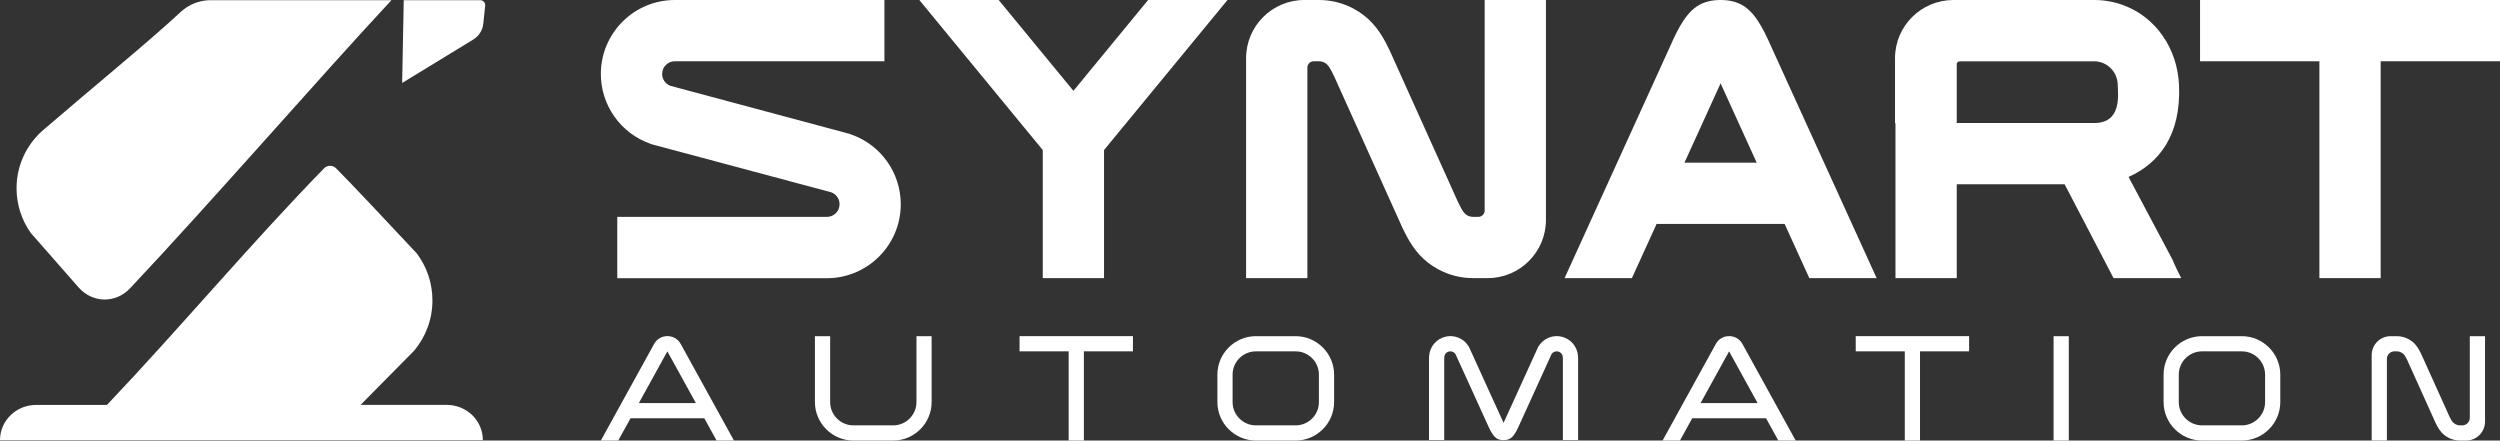 <?xml version="1.0" encoding="utf-8"?>
<!-- Generator: Adobe Illustrator 23.1.0, SVG Export Plug-In . SVG Version: 6.00 Build 0)  -->
<svg version="1.1" id="Layer_1" xmlns="http://www.w3.org/2000/svg" xmlns:xlink="http://www.w3.org/1999/xlink" x="0px" y="0px"
	 viewBox="0 0 714.45 125.9" style="enable-background:new 0 0 714.45 125.9;" xml:space="preserve">
<rect x="0" y="0" width="714.45" height="125.9" fill="#333333" stroke="none"/>
<style type="text/css">
	.st0{fill:none;}
	.st1{fill:#FFFFFF;}
	.st2{fill:#E82127;}
	.st3{fill:#001F4C;}
</style>
<g>
	<g>
		<path class="st1" d="M11.81,70.01c0.06,0.07,0.13,0.14,0.19,0.21c3.49,3.97,6.98,7.95,10.46,11.92c3.94,4.5,10.58,4.63,14.69,0.27
			c23.03-24.43,54.6-60.77,74.72-82.36c-1.4,0.02-32.07,0-51.51,0h-0.18c-0.29,0-0.57,0.01-0.86,0.03c-0.04,0-0.07,0-0.11,0.01
			c-2.53,0.21-4.85,1.15-6.75,2.63c0,0,0,0-0.01,0.01c-0.04,0.04-0.1,0.08-0.14,0.12c-0.13,0.1-0.25,0.2-0.38,0.31
			c0,0-0.01,0-0.01,0.01c-0.02,0.02-0.05,0.04-0.08,0.06c-0.01,0.01-0.02,0.01-0.03,0.02c-0.11,0.1-0.22,0.2-0.33,0.3
			c-8.22,7.73-25.79,22.11-38.66,33.21c-0.01,0-0.01,0.01-0.02,0.02c-0.29,0.25-0.57,0.49-0.85,0.73c-0.01,0.01-0.02,0.02-0.04,0.03
			c-4.41,4.03-7.18,9.83-7.18,16.27c0,4.77,1.52,9.19,4.1,12.8C9.82,67.75,10.82,68.88,11.81,70.01z"/>
		<path class="st1" d="M127.67,115.71h-24.62c4.24-4.28,8.47-8.57,12.7-12.86c0,0,0,0,0.01,0c0.88-0.89,1.76-1.78,2.63-2.68
			l0.02-0.02c3.23-3.89,5.17-8.87,5.17-14.31c0-5.04-1.66-9.68-4.48-13.43c-1.13-1.2-2.27-2.41-3.41-3.63
			c-6.65-7.07-13.47-14.41-19.62-20.66c0-0.01-0.01-0.01-0.02-0.02c-0.96-0.97-2.52-0.94-3.48,0.04
			c-21.17,21.74-41.06,45.51-62,67.58H10.32c-5.7,0-10.32,4.5-10.32,10.06h137.99C137.99,120.21,133.37,115.71,127.67,115.71z"/>
		<path class="st1" d="M137.35,0.05C137.35,0.05,137.34,0.05,137.35,0.05h-21.97l-0.45,23.66l20.35-12.43
			c1.59-0.97,2.64-2.63,2.83-4.48l0.53-5.01c0,0,0.03-0.23,0.03-0.3c0,0,0,0,0-0.01C138.67,0.73,138.08,0.11,137.35,0.05z"/>
	</g>
	<g>
		<g>
			<path class="st1" d="M176.67,125.9h-4.96l15.21-27.59c0.78-1.42,2.18-2.25,3.81-2.25c1.63,0,3.02,0.82,3.81,2.25l15.21,27.59
				h-4.96l-3.51-6.37h-21.08L176.67,125.9z M182.58,115.18h16.28l-8.14-14.77L182.58,115.18z"/>
			<path class="st1" d="M266.24,96.07v18.84c0,6.05-4.95,10.99-10.99,10.99h-11.37c-6.04,0-10.99-4.95-10.99-10.99V96.07h4.35v18.84
				c0,3.66,2.99,6.65,6.65,6.65h11.37c3.66,0,6.65-2.99,6.65-6.65V96.07H266.24z"/>
			<path class="st1" d="M305.39,100.41h-14.02v-4.35h32.4v4.35h-14.02v25.49h-4.35V100.41z"/>
			<path class="st1" d="M358.9,96.07h11.37c6.04,0,10.99,4.95,10.99,10.99v7.85c0,6.05-4.95,10.99-10.99,10.99H358.9
				c-6.04,0-10.99-4.95-10.99-10.99v-7.85C347.91,101.01,352.86,96.07,358.9,96.07z M370.28,100.41H358.9
				c-3.66,0-6.65,2.99-6.65,6.65v7.85c0,3.66,2.99,6.65,6.65,6.65h11.37c3.66,0,6.65-2.99,6.65-6.65v-7.85
				C376.92,103.4,373.93,100.41,370.28,100.41z"/>
			<path class="st1" d="M439.87,98.7c1.07-1.55,2.79-2.52,4.67-2.63c0.11-0.01,0.23-0.01,0.34-0.01c0.46,0,0.91,0.05,1.36,0.15
				c2.65,0.6,4.58,2.89,4.72,5.6l0,0.03l0,0.03c0.02,0.19,0.03,0.38,0.03,0.57v23.32h-4.35v-23.32c0-0.1-0.01-0.19-0.02-0.29
				c0-0.81-0.56-1.52-1.36-1.7c-0.13-0.03-0.26-0.04-0.39-0.04c-0.52,0-1.01,0.23-1.34,0.63l-0.12,0.15l-8.85,19.44
				c-0.62,1.37-1.6,3.8-2.89,4.64c-0.6,0.39-1.29,0.51-1.99,0.51c-0.7,0-1.39-0.11-1.99-0.51c-1.29-0.84-2.27-3.27-2.89-4.64
				l-8.85-19.44l-0.12-0.15c-0.33-0.4-0.82-0.63-1.34-0.63c-0.13,0-0.26,0.01-0.39,0.04c-0.79,0.18-1.35,0.89-1.35,1.7
				c-0.01,0.1-0.02,0.19-0.02,0.29v23.32h-4.35v-23.32c0-0.19,0.01-0.38,0.03-0.57l0-0.03l0-0.03c0.15-2.71,2.08-5,4.73-5.6
				c0.44-0.1,0.9-0.15,1.36-0.15c0.11,0,0.23,0,0.34,0.01c1.88,0.1,3.6,1.07,4.67,2.63l0.27,0.39l9.91,21.76l9.91-21.76L439.87,98.7
				z"/>
			<path class="st1" d="M480.09,125.9h-4.96l15.21-27.59c0.78-1.42,2.18-2.25,3.81-2.25c1.63,0,3.02,0.82,3.81,2.25l15.21,27.59
				h-4.96l-3.51-6.37H483.6L480.09,125.9z M486,115.18h16.28l-8.14-14.77L486,115.18z"/>
			<path class="st1" d="M544.35,100.41h-14.02v-4.35h32.4v4.35H548.7v25.49h-4.35V100.41z"/>
			<path class="st1" d="M591.22,96.07v29.83h-4.35V96.07H591.22z"/>
			<path class="st1" d="M629.3,96.07h11.37c6.04,0,10.99,4.95,10.99,10.99v7.85c0,6.05-4.95,10.99-10.99,10.99H629.3
				c-6.04,0-10.99-4.95-10.99-10.99v-7.85C618.3,101.01,623.25,96.07,629.3,96.07z M640.67,100.41H629.3
				c-3.66,0-6.65,2.99-6.65,6.65v7.85c0,3.66,2.99,6.65,6.65,6.65h11.37c3.66,0,6.65-2.99,6.65-6.65v-7.85
				C647.32,103.4,644.33,100.41,640.67,100.41z"/>
			<path class="st1" d="M677.78,101.48c0-2.99,2.43-5.41,5.41-5.41h1.74c1.19,0,2.36,0.3,3.4,0.86c1.46,0.79,2.36,1.87,3.14,3.32
				c0.15,0.28,0.29,0.57,0.43,0.86c0.12,0.24,0.23,0.49,0.34,0.74c0.09,0.2,0.18,0.4,0.27,0.59l6.91,15.31
				c0.09,0.2,0.18,0.41,0.27,0.61c0.1,0.22,0.19,0.43,0.29,0.64c0.11,0.22,0.21,0.44,0.33,0.66c0.36,0.66,0.69,1.19,1.38,1.56
				c0.41,0.22,0.87,0.34,1.33,0.34h0.64c1.19,0,2.16-0.97,2.16-2.16V96.07h4.35v24.42c0,2.99-2.43,5.41-5.41,5.41h-1.74
				c-1.19,0-2.36-0.3-3.4-0.86c-1.46-0.79-2.36-1.87-3.14-3.32c-0.15-0.28-0.3-0.57-0.43-0.86c-0.12-0.24-0.23-0.49-0.34-0.74
				c-0.09-0.2-0.18-0.4-0.27-0.6l-6.91-15.31c-0.09-0.2-0.18-0.41-0.27-0.61c-0.1-0.22-0.19-0.43-0.29-0.64
				c-0.1-0.22-0.21-0.44-0.33-0.66c-0.36-0.66-0.69-1.19-1.38-1.56c-0.41-0.22-0.87-0.34-1.33-0.34h-0.64
				c-1.19,0-2.16,0.97-2.16,2.16v23.32h-4.35V101.48z"/>
		</g>
		<g>
			<path class="st1" d="M185.78,41.05c-8.43-2.99-14.07-10.97-14.07-19.92C171.71,9.47,181.18,0,192.84,0h59.91v17.51h-59.91
				c-2,0-3.62,1.62-3.62,3.62c0,1.52,0.95,2.88,2.37,3.4l51.15,13.71l0.61,0.22c8.43,2.99,14.07,10.97,14.07,19.92
				c0,11.66-9.47,21.13-21.13,21.13H176.4V61.98h59.91c2,0,3.62-1.62,3.62-3.62c0-1.52-0.95-2.88-2.37-3.4L186.4,41.27L185.78,41.05
				z"/>
			<path class="st1" d="M285.4,0l21.36,25.96L328.11,0h22.68l-35.28,42.88v36.6H298v-36.6L262.72,0H285.4z"/>
			<path class="st1" d="M372.74,0h4.22c3.46,0,6.87,0.86,9.92,2.51c4.17,2.25,6.82,5.36,9.04,9.48c0.4,0.74,0.77,1.49,1.13,2.24
				c0.29,0.62,0.58,1.24,0.85,1.87c0.21,0.48,0.42,0.96,0.64,1.43l16.79,37.23c0.23,0.5,0.45,1,0.67,1.5
				c0.22,0.5,0.45,0.99,0.68,1.49c0.23,0.48,0.47,0.96,0.72,1.43c0.51,0.94,0.98,1.86,1.96,2.39c0.49,0.26,1.03,0.4,1.59,0.4h1.55
				c0.98,0,1.79-0.81,1.79-1.79V0h17.51v62.85c0,9.18-7.45,16.63-16.63,16.63h-4.22c-3.46,0-6.87-0.86-9.92-2.51
				c-4.17-2.25-6.82-5.36-9.04-9.48c-0.4-0.74-0.77-1.48-1.13-2.24c-0.29-0.62-0.58-1.24-0.85-1.87c-0.21-0.48-0.42-0.96-0.64-1.43
				l-16.79-37.23c-0.23-0.5-0.45-1-0.67-1.5c-0.22-0.5-0.45-0.99-0.68-1.49c-0.23-0.48-0.47-0.96-0.72-1.43
				c-0.51-0.94-0.98-1.86-1.96-2.39c-0.49-0.26-1.03-0.4-1.59-0.4h-1.55c-0.98,0-1.79,0.81-1.79,1.79v60.18h-17.51V16.63
				C356.11,7.45,363.56,0,372.74,0z"/>
			<path class="st1" d="M484.97,1.8c2.04-1.34,4.33-1.8,6.74-1.8s4.7,0.46,6.74,1.8c3.96,2.6,6.38,8.57,8.28,12.74l29.58,64.95
				h-19.24l-7.06-15.49h-36.59l-7.06,15.49h-19.24l29.58-64.95C478.59,10.37,481.01,4.4,484.97,1.8z M491.71,23.82l-10.32,22.66
				h20.64L491.71,23.82z"/>
			<path class="st1" d="M541.56,35.23V16.63c0-9.19,7.46-16.59,16.63-16.63h0.14h40.15c2.76,0,5.49,0.47,8.08,1.39
				c9.63,3.43,15.7,12.61,16.16,22.86c0.65,14.38-5.73,22.44-14.42,26.32L620.75,74c0.23,0.5,0.45,1,0.67,1.5
				c0.22,0.5,0.45,0.99,0.68,1.49c0.16,0.34,0.33,0.68,0.5,1.02l0.76,1.47h-19.35l-13.98-26.82h-30.83v26.82h-17.51V35.23H541.56z
				 M605.21,24.19c-0.08-3.68-3.06-6.67-6.74-6.67h-38.29c-0.41,0-0.79,0.23-0.98,0.59v17.05h39.27
				C606.41,35.15,605.27,27.2,605.21,24.19z"/>
			<path class="st1" d="M628.73,17.51V0h85.72v17.51h-34.1v61.97h-17.51V17.51H628.73z"/>
		</g>
	</g>
</g>
</svg>
